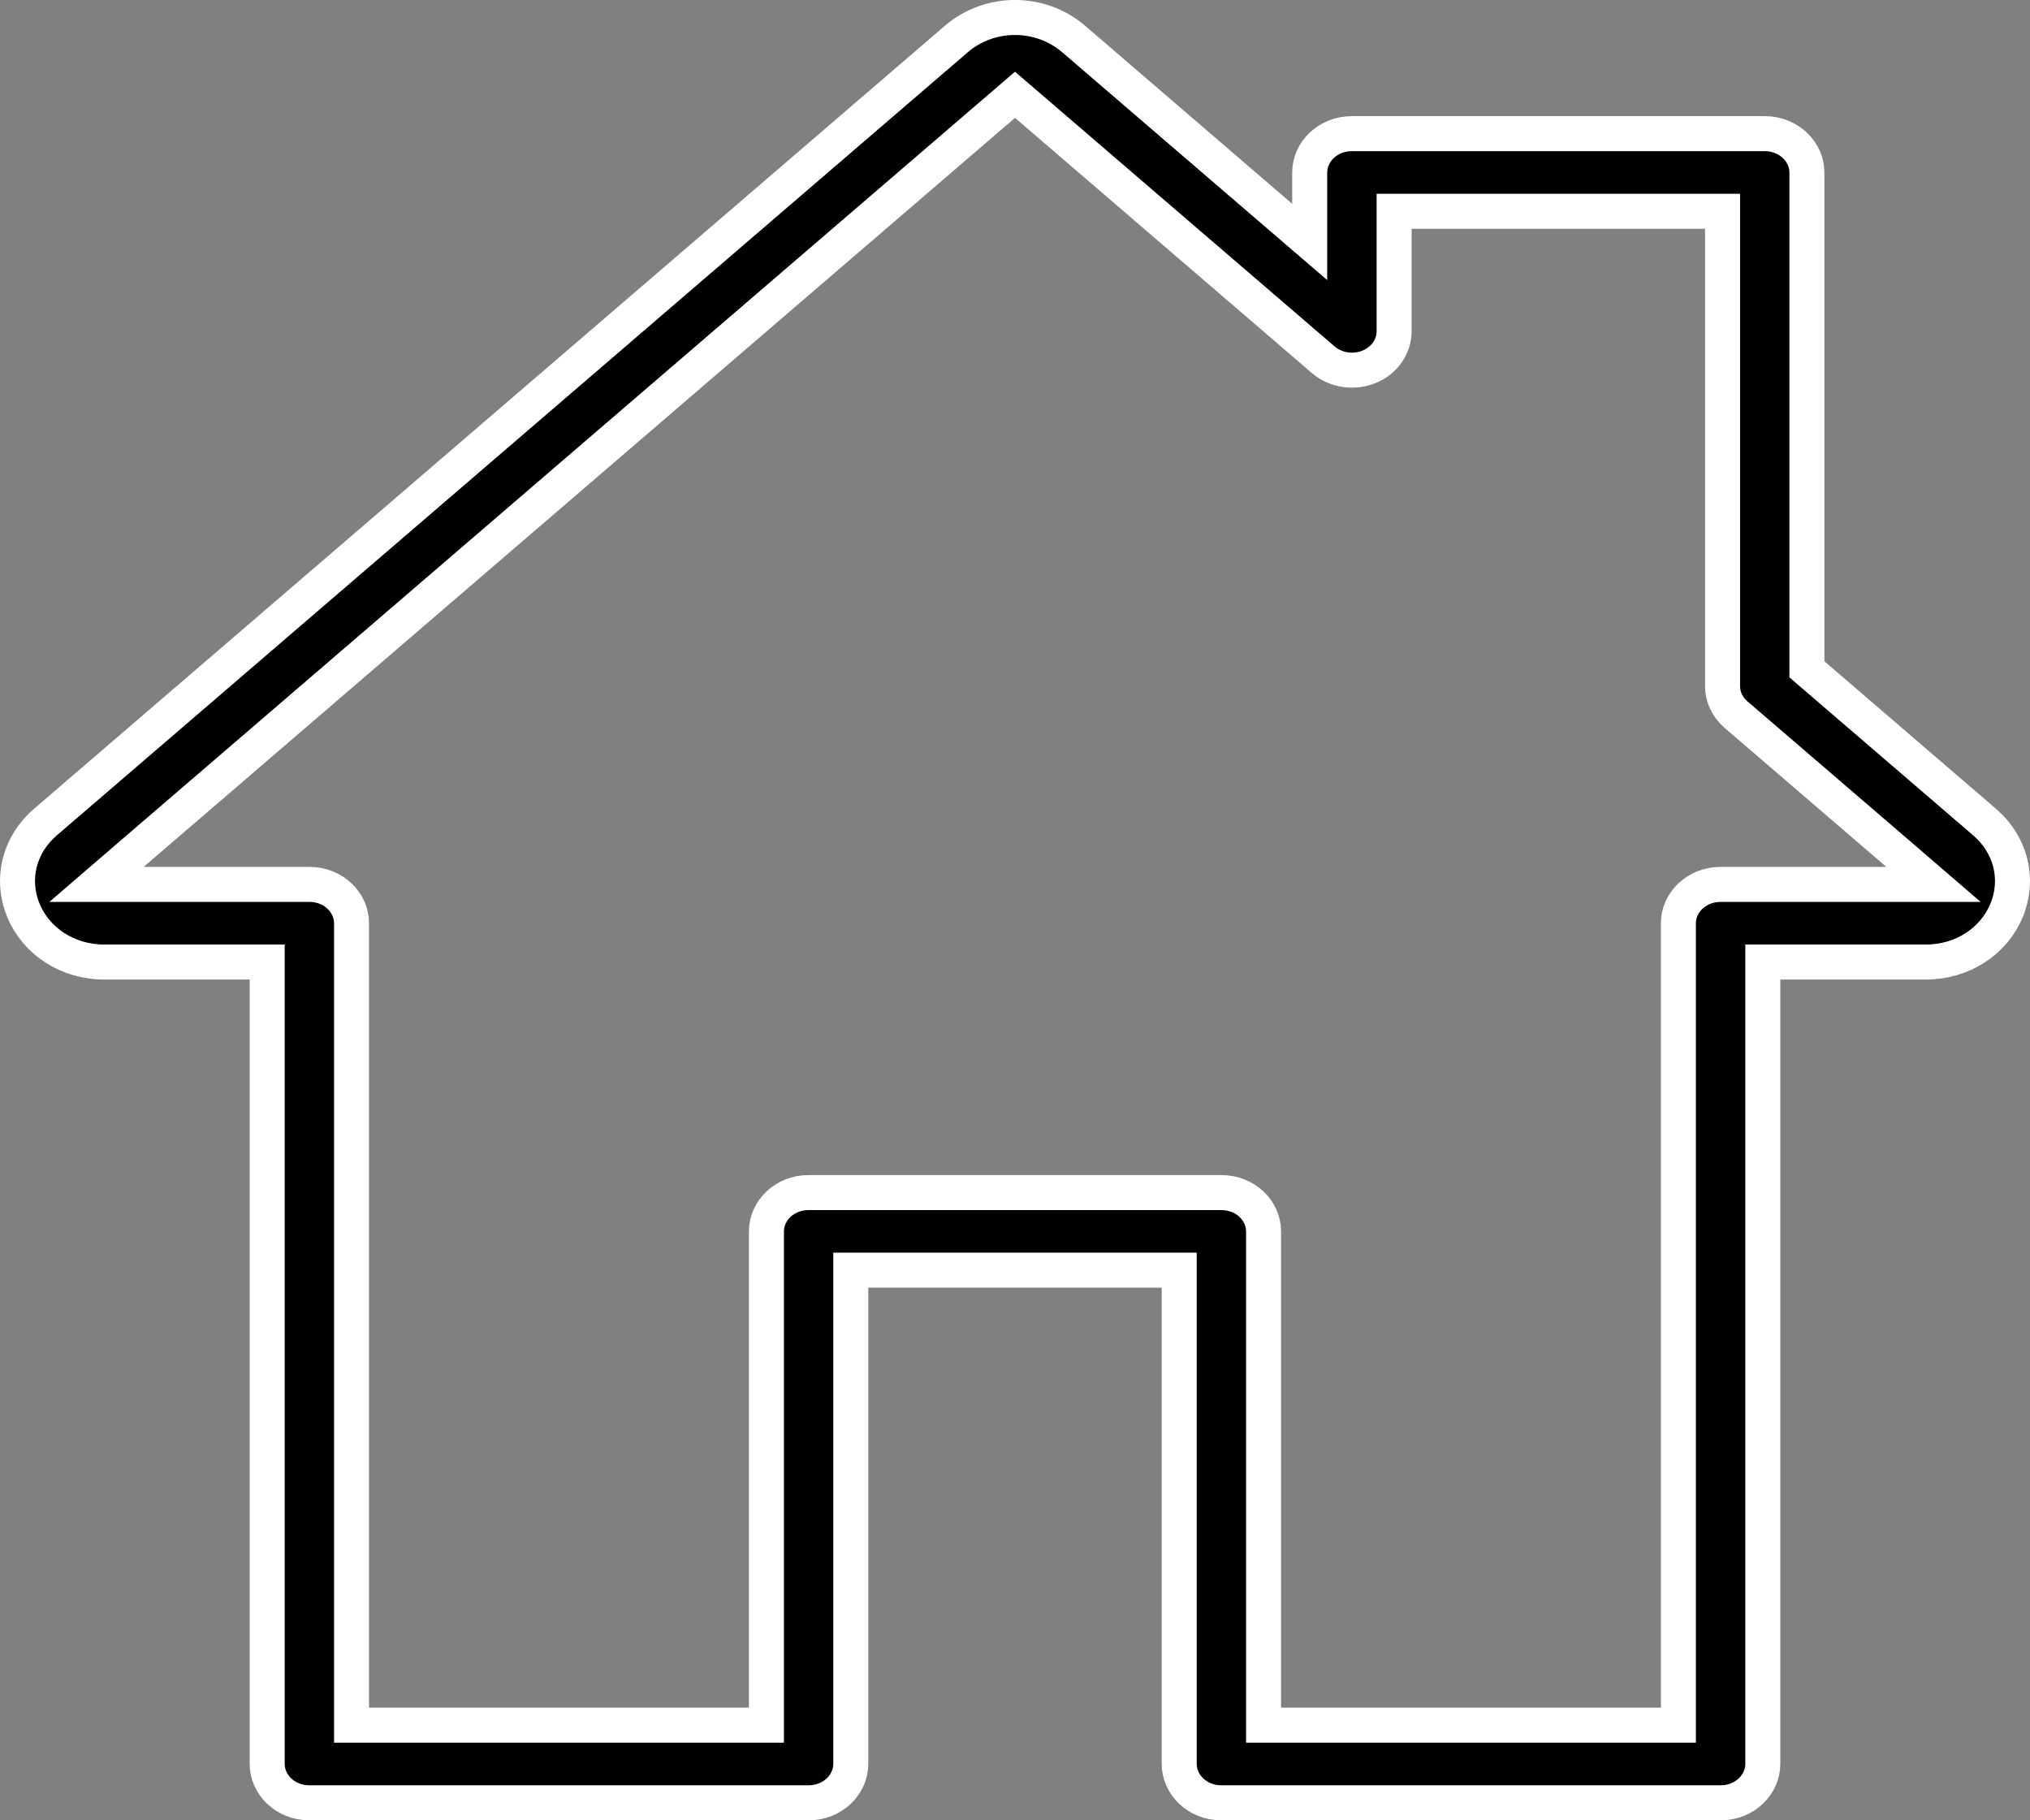 <svg width="29" height="26" viewBox="0 0 29 26" fill="none" xmlns="http://www.w3.org/2000/svg">
<rect x="0" y="0" width="29" height="26" fill="#808080" stroke="none"/>
<path d="M25.813 9.446V9.56L25.9 9.635L28.35 11.741C28.729 12.066 28.848 12.558 28.667 13C28.484 13.444 28.036 13.741 27.511 13.741H25.433H25.183V13.991V25.196V25.196C25.183 25.488 24.927 25.75 24.58 25.75H17.448C17.102 25.75 16.846 25.488 16.846 25.196V18.392V18.142H16.596H12.404H12.154V18.392V25.195C12.154 25.488 11.898 25.75 11.551 25.75H4.42C4.073 25.75 3.817 25.488 3.817 25.195V13.991V13.741H3.567H1.489C0.964 13.741 0.516 13.444 0.333 13C0.152 12.559 0.271 12.066 0.65 11.741L13.661 0.558L13.661 0.558C14.139 0.147 14.861 0.147 15.339 0.558L15.339 0.558L18.297 3.101L18.71 3.456V2.911V2.464C18.71 2.171 18.966 1.909 19.313 1.909H25.21C25.557 1.909 25.813 2.171 25.813 2.464V9.446ZM23.727 24.641H23.977V24.391V13.186C23.977 12.894 24.233 12.632 24.58 12.632H26.947H27.621L27.11 12.192L24.799 10.206C24.675 10.099 24.608 9.952 24.608 9.801V3.268V3.018H24.358H20.166H19.916V3.268V4.732C19.916 4.944 19.784 5.145 19.562 5.238C19.338 5.331 19.078 5.289 18.902 5.137L14.663 1.494L14.5 1.354L14.337 1.494L1.89 12.192L1.379 12.632H2.053H4.42C4.766 12.632 5.022 12.894 5.022 13.186V24.391V24.641H5.272H10.699H10.949V24.391V17.588C10.949 17.295 11.204 17.034 11.551 17.034H17.449C17.795 17.034 18.051 17.295 18.051 17.588V24.391V24.641H18.301H23.727Z" fill="black" stroke="white" stroke-width="0.5"/>
</svg>
